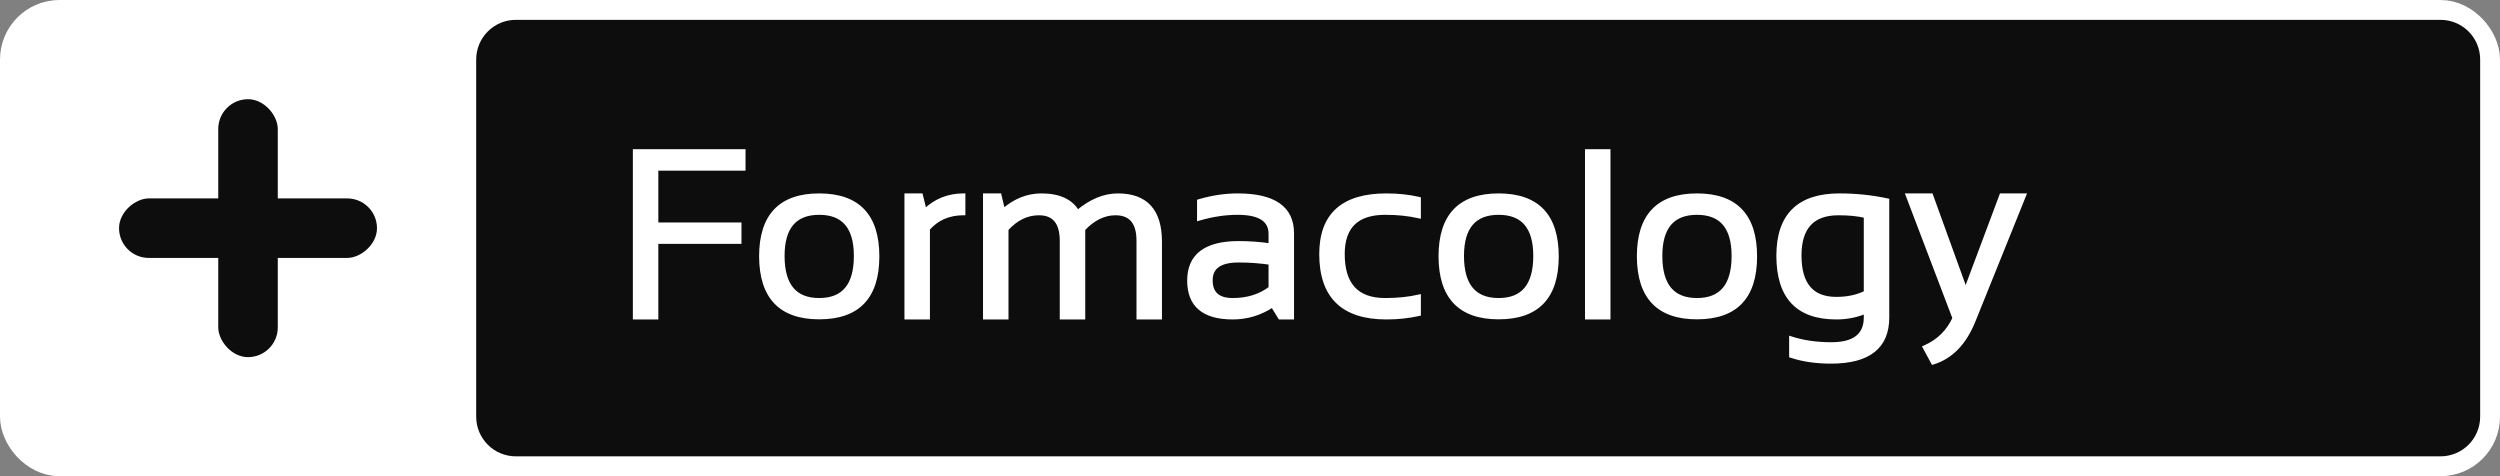 <svg width="126" height="24" viewBox="0 0 126 24" fill="none" xmlns="http://www.w3.org/2000/svg">
<rect x="0" y="0" width="126" height="24" fill="#808080" stroke="none"/>
<rect x="1" y="1" width="124" height="22" rx="2" fill="white" stroke="white" stroke-width="2"/>
<path d="M24 3C24 1.895 24.895 1 26 1H123C124.105 1 125 1.895 125 3V21C125 22.105 124.105 23 123 23H26C24.895 23 24 22.105 24 21V3Z" fill="#0D0D0D"/>
<rect x="11" y="5" width="3" height="13" rx="1.5" fill="#0D0D0D"/>
<rect x="19" y="10" width="3" height="13" rx="1.5" transform="rotate(90 19 10)" fill="#0D0D0D"/>
<mask id="path-5-outside-1_408_2" maskUnits="userSpaceOnUse" x="31" y="7" width="72" height="12" fill="black">
<rect fill="white" x="31" y="7" width="72" height="12"/>
<path d="M37.475 7.621V8.5H33.08V11.312H37.27V12.191H33.08V16H31.996V7.621H37.475ZM39.443 12.9C39.443 14.381 40.059 15.121 41.289 15.121C42.52 15.121 43.135 14.381 43.135 12.9C43.135 11.451 42.52 10.727 41.289 10.727C40.059 10.727 39.443 11.451 39.443 12.9ZM38.359 12.924C38.359 10.873 39.336 9.848 41.289 9.848C43.242 9.848 44.219 10.873 44.219 12.924C44.219 14.971 43.242 15.994 41.289 15.994C39.344 15.994 38.367 14.971 38.359 12.924ZM45.684 16V9.848H46.416L46.609 10.633C47.148 10.109 47.797 9.848 48.555 9.848V10.75C47.82 10.75 47.225 11.01 46.768 11.529V16H45.684ZM49.645 16V9.848H50.377L50.559 10.621C51.148 10.105 51.791 9.848 52.486 9.848C53.377 9.848 53.984 10.129 54.309 10.691C54.977 10.129 55.654 9.848 56.342 9.848C57.756 9.848 58.463 10.627 58.463 12.185V16H57.379V12.127C57.379 11.209 56.992 10.75 56.219 10.75C55.641 10.75 55.1 11.016 54.596 11.547V16H53.512V12.145C53.512 11.215 53.129 10.75 52.363 10.75C51.754 10.75 51.209 11.016 50.728 11.547V16H49.645ZM59.934 14.143C59.934 12.881 60.766 12.25 62.43 12.25C62.965 12.25 63.5 12.289 64.035 12.367V11.787C64.035 11.08 63.482 10.727 62.377 10.727C61.744 10.727 61.096 10.824 60.432 11.02V10.141C61.096 9.945 61.744 9.848 62.377 9.848C64.205 9.848 65.119 10.484 65.119 11.758V16H64.51L64.135 15.391C63.522 15.797 62.853 16 62.131 16C60.666 16 59.934 15.381 59.934 14.143ZM62.43 13.129C61.488 13.129 61.018 13.461 61.018 14.125C61.018 14.789 61.389 15.121 62.131 15.121C62.881 15.121 63.516 14.922 64.035 14.523V13.246C63.5 13.168 62.965 13.129 62.43 13.129ZM71.512 15.824C71.004 15.941 70.457 16 69.871 16C67.684 16 66.59 14.935 66.59 12.807C66.59 10.834 67.684 9.848 69.871 9.848C70.457 9.848 71.004 9.906 71.512 10.023V10.902C71.004 10.785 70.438 10.727 69.812 10.727C68.387 10.727 67.674 11.42 67.674 12.807C67.674 14.35 68.387 15.121 69.812 15.121C70.438 15.121 71.004 15.062 71.512 14.945V15.824ZM73.686 12.9C73.686 14.381 74.301 15.121 75.531 15.121C76.762 15.121 77.377 14.381 77.377 12.9C77.377 11.451 76.762 10.727 75.531 10.727C74.301 10.727 73.686 11.451 73.686 12.9ZM72.602 12.924C72.602 10.873 73.578 9.848 75.531 9.848C77.484 9.848 78.461 10.873 78.461 12.924C78.461 14.971 77.484 15.994 75.531 15.994C73.586 15.994 72.609 14.971 72.602 12.924ZM81.068 7.621V16H79.984V7.621H81.068ZM83.682 12.9C83.682 14.381 84.297 15.121 85.527 15.121C86.758 15.121 87.373 14.381 87.373 12.9C87.373 11.451 86.758 10.727 85.527 10.727C84.297 10.727 83.682 11.451 83.682 12.9ZM82.598 12.924C82.598 10.873 83.574 9.848 85.527 9.848C87.481 9.848 88.457 10.873 88.457 12.924C88.457 14.971 87.481 15.994 85.527 15.994C83.582 15.994 82.606 14.971 82.598 12.924ZM94.035 10.891C93.664 10.797 93.205 10.75 92.658 10.75C91.35 10.75 90.695 11.459 90.695 12.877C90.695 14.334 91.314 15.062 92.553 15.062C93.115 15.062 93.609 14.957 94.035 14.746V10.891ZM95.119 16C95.119 17.484 94.176 18.227 92.289 18.227C91.531 18.227 90.859 18.129 90.273 17.934V17.055C90.871 17.25 91.547 17.348 92.301 17.348C93.457 17.348 94.035 16.898 94.035 16V15.707C93.574 15.902 93.078 16 92.547 16C90.602 16 89.629 14.963 89.629 12.889C89.629 10.861 90.654 9.848 92.705 9.848C93.537 9.848 94.342 9.932 95.119 10.1V16ZM96.15 9.848H97.328L99.068 14.652L100.867 9.848H102.016L99.461 16.182C99.008 17.299 98.328 17.996 97.422 18.273L97.006 17.506C97.693 17.205 98.193 16.715 98.506 16.035L96.15 9.848Z"/>
</mask>
<path d="M37.475 7.621V8.5H33.08V11.312H37.27V12.191H33.08V16H31.996V7.621H37.475ZM39.443 12.9C39.443 14.381 40.059 15.121 41.289 15.121C42.52 15.121 43.135 14.381 43.135 12.9C43.135 11.451 42.52 10.727 41.289 10.727C40.059 10.727 39.443 11.451 39.443 12.9ZM38.359 12.924C38.359 10.873 39.336 9.848 41.289 9.848C43.242 9.848 44.219 10.873 44.219 12.924C44.219 14.971 43.242 15.994 41.289 15.994C39.344 15.994 38.367 14.971 38.359 12.924ZM45.684 16V9.848H46.416L46.609 10.633C47.148 10.109 47.797 9.848 48.555 9.848V10.75C47.82 10.75 47.225 11.01 46.768 11.529V16H45.684ZM49.645 16V9.848H50.377L50.559 10.621C51.148 10.105 51.791 9.848 52.486 9.848C53.377 9.848 53.984 10.129 54.309 10.691C54.977 10.129 55.654 9.848 56.342 9.848C57.756 9.848 58.463 10.627 58.463 12.185V16H57.379V12.127C57.379 11.209 56.992 10.75 56.219 10.75C55.641 10.75 55.1 11.016 54.596 11.547V16H53.512V12.145C53.512 11.215 53.129 10.75 52.363 10.75C51.754 10.75 51.209 11.016 50.728 11.547V16H49.645ZM59.934 14.143C59.934 12.881 60.766 12.25 62.43 12.25C62.965 12.25 63.5 12.289 64.035 12.367V11.787C64.035 11.08 63.482 10.727 62.377 10.727C61.744 10.727 61.096 10.824 60.432 11.02V10.141C61.096 9.945 61.744 9.848 62.377 9.848C64.205 9.848 65.119 10.484 65.119 11.758V16H64.51L64.135 15.391C63.522 15.797 62.853 16 62.131 16C60.666 16 59.934 15.381 59.934 14.143ZM62.43 13.129C61.488 13.129 61.018 13.461 61.018 14.125C61.018 14.789 61.389 15.121 62.131 15.121C62.881 15.121 63.516 14.922 64.035 14.523V13.246C63.5 13.168 62.965 13.129 62.43 13.129ZM71.512 15.824C71.004 15.941 70.457 16 69.871 16C67.684 16 66.59 14.935 66.59 12.807C66.59 10.834 67.684 9.848 69.871 9.848C70.457 9.848 71.004 9.906 71.512 10.023V10.902C71.004 10.785 70.438 10.727 69.812 10.727C68.387 10.727 67.674 11.42 67.674 12.807C67.674 14.35 68.387 15.121 69.812 15.121C70.438 15.121 71.004 15.062 71.512 14.945V15.824ZM73.686 12.9C73.686 14.381 74.301 15.121 75.531 15.121C76.762 15.121 77.377 14.381 77.377 12.9C77.377 11.451 76.762 10.727 75.531 10.727C74.301 10.727 73.686 11.451 73.686 12.9ZM72.602 12.924C72.602 10.873 73.578 9.848 75.531 9.848C77.484 9.848 78.461 10.873 78.461 12.924C78.461 14.971 77.484 15.994 75.531 15.994C73.586 15.994 72.609 14.971 72.602 12.924ZM81.068 7.621V16H79.984V7.621H81.068ZM83.682 12.9C83.682 14.381 84.297 15.121 85.527 15.121C86.758 15.121 87.373 14.381 87.373 12.9C87.373 11.451 86.758 10.727 85.527 10.727C84.297 10.727 83.682 11.451 83.682 12.9ZM82.598 12.924C82.598 10.873 83.574 9.848 85.527 9.848C87.481 9.848 88.457 10.873 88.457 12.924C88.457 14.971 87.481 15.994 85.527 15.994C83.582 15.994 82.606 14.971 82.598 12.924ZM94.035 10.891C93.664 10.797 93.205 10.75 92.658 10.75C91.35 10.75 90.695 11.459 90.695 12.877C90.695 14.334 91.314 15.062 92.553 15.062C93.115 15.062 93.609 14.957 94.035 14.746V10.891ZM95.119 16C95.119 17.484 94.176 18.227 92.289 18.227C91.531 18.227 90.859 18.129 90.273 17.934V17.055C90.871 17.25 91.547 17.348 92.301 17.348C93.457 17.348 94.035 16.898 94.035 16V15.707C93.574 15.902 93.078 16 92.547 16C90.602 16 89.629 14.963 89.629 12.889C89.629 10.861 90.654 9.848 92.705 9.848C93.537 9.848 94.342 9.932 95.119 10.1V16ZM96.15 9.848H97.328L99.068 14.652L100.867 9.848H102.016L99.461 16.182C99.008 17.299 98.328 17.996 97.422 18.273L97.006 17.506C97.693 17.205 98.193 16.715 98.506 16.035L96.15 9.848Z" fill="white"/>
<path d="M37.475 7.621H37.575V7.521H37.475V7.621ZM37.475 8.5V8.6H37.575V8.5H37.475ZM33.08 8.5V8.4H32.98V8.5H33.08ZM33.08 11.312H32.98V11.412H33.08V11.312ZM37.27 11.312H37.37V11.213H37.27V11.312ZM37.27 12.191V12.291H37.37V12.191H37.27ZM33.08 12.191V12.091H32.98V12.191H33.08ZM33.08 16V16.1H33.18V16H33.08ZM31.996 16H31.896V16.1H31.996V16ZM31.996 7.621V7.521H31.896V7.621H31.996ZM37.475 7.621H37.375V8.5H37.475H37.575V7.621H37.475ZM37.475 8.5V8.4H33.08V8.5V8.6H37.475V8.5ZM33.08 8.5H32.98V11.312H33.08H33.18V8.5H33.08ZM33.08 11.312V11.412H37.27V11.312V11.213H33.08V11.312ZM37.27 11.312H37.169V12.191H37.27H37.37V11.312H37.27ZM37.27 12.191V12.091H33.08V12.191V12.291H37.27V12.191ZM33.08 12.191H32.98V16H33.08H33.18V12.191H33.08ZM33.08 16V15.9H31.996V16V16.1H33.08V16ZM31.996 16H32.096V7.621H31.996H31.896V16H31.996ZM31.996 7.621V7.721H37.475V7.621V7.521H31.996V7.621ZM38.359 12.924L38.259 12.924L38.259 12.924L38.359 12.924ZM39.443 12.9H39.343C39.343 13.652 39.499 14.234 39.828 14.63C40.16 15.029 40.653 15.221 41.289 15.221V15.121V15.021C40.695 15.021 40.265 14.843 39.982 14.502C39.695 14.157 39.543 13.629 39.543 12.9H39.443ZM41.289 15.121V15.221C41.925 15.221 42.419 15.029 42.75 14.63C43.079 14.234 43.235 13.652 43.235 12.9H43.135H43.035C43.035 13.629 42.883 14.157 42.596 14.502C42.313 14.843 41.883 15.021 41.289 15.021V15.121ZM43.135 12.9H43.235C43.235 12.164 43.079 11.593 42.75 11.205C42.418 10.814 41.924 10.627 41.289 10.627V10.727V10.827C41.884 10.827 42.314 11.001 42.597 11.335C42.883 11.672 43.035 12.188 43.035 12.9H43.135ZM41.289 10.727V10.627C40.654 10.627 40.16 10.814 39.829 11.205C39.499 11.593 39.343 12.164 39.343 12.9H39.443H39.543C39.543 12.188 39.695 11.672 39.981 11.335C40.264 11.001 40.694 10.827 41.289 10.827V10.727ZM38.359 12.924H38.459C38.459 11.913 38.7 11.173 39.164 10.686C39.627 10.199 40.329 9.948 41.289 9.948V9.848V9.748C40.296 9.748 39.533 10.009 39.019 10.548C38.507 11.086 38.259 11.884 38.259 12.924H38.359ZM41.289 9.848V9.948C42.249 9.948 42.951 10.199 43.414 10.686C43.878 11.173 44.119 11.913 44.119 12.924H44.219H44.319C44.319 11.884 44.071 11.086 43.559 10.548C43.045 10.009 42.282 9.748 41.289 9.748V9.848ZM44.219 12.924H44.119C44.119 13.933 43.878 14.671 43.414 15.158C42.951 15.643 42.249 15.894 41.289 15.894V15.994V16.094C42.282 16.094 43.045 15.834 43.559 15.296C44.071 14.758 44.319 13.961 44.319 12.924H44.219ZM41.289 15.994V15.894C40.333 15.894 39.633 15.643 39.17 15.158C38.706 14.671 38.463 13.933 38.459 12.923L38.359 12.924L38.259 12.924C38.263 13.962 38.513 14.758 39.025 15.296C39.539 15.834 40.3 16.094 41.289 16.094V15.994ZM45.684 16H45.584V16.1H45.684V16ZM45.684 9.848V9.748H45.584V9.848H45.684ZM46.416 9.848L46.513 9.824L46.494 9.748H46.416V9.848ZM46.609 10.633L46.512 10.657L46.554 10.826L46.679 10.705L46.609 10.633ZM48.555 9.848H48.655V9.748H48.555V9.848ZM48.555 10.75V10.85H48.655V10.75H48.555ZM46.768 11.529L46.693 11.463L46.668 11.492V11.529H46.768ZM46.768 16V16.1H46.868V16H46.768ZM45.684 16H45.784V9.848H45.684H45.584V16H45.684ZM45.684 9.848V9.948H46.416V9.848V9.748H45.684V9.848ZM46.416 9.848L46.319 9.872L46.512 10.657L46.609 10.633L46.706 10.609L46.513 9.824L46.416 9.848ZM46.609 10.633L46.679 10.705C47.199 10.199 47.823 9.948 48.555 9.948V9.848V9.748C47.771 9.748 47.098 10.019 46.54 10.561L46.609 10.633ZM48.555 9.848H48.455V10.75H48.555H48.655V9.848H48.555ZM48.555 10.75V10.65C47.794 10.65 47.17 10.921 46.693 11.463L46.768 11.529L46.843 11.595C47.279 11.099 47.847 10.85 48.555 10.85V10.75ZM46.768 11.529H46.668V16H46.768H46.868V11.529H46.768ZM46.768 16V15.9H45.684V16V16.1H46.768V16ZM49.645 16H49.544V16.1H49.645V16ZM49.645 9.848V9.748H49.544V9.848H49.645ZM50.377 9.848L50.474 9.825L50.456 9.748H50.377V9.848ZM50.559 10.621L50.461 10.644L50.499 10.806L50.624 10.696L50.559 10.621ZM54.309 10.691L54.222 10.741L54.282 10.845L54.373 10.768L54.309 10.691ZM58.463 16V16.1H58.563V16H58.463ZM57.379 16H57.279V16.1H57.379V16ZM54.596 11.547L54.523 11.478L54.496 11.507V11.547H54.596ZM54.596 16V16.1H54.696V16H54.596ZM53.512 16H53.412V16.1H53.512V16ZM50.728 11.547L50.654 11.48L50.629 11.508V11.547H50.728ZM50.728 16V16.1H50.828V16H50.728ZM49.645 16H49.745V9.848H49.645H49.544V16H49.645ZM49.645 9.848V9.948H50.377V9.848V9.748H49.645V9.848ZM50.377 9.848L50.28 9.871L50.461 10.644L50.559 10.621L50.656 10.598L50.474 9.825L50.377 9.848ZM50.559 10.621L50.624 10.696C51.199 10.194 51.818 9.948 52.486 9.948V9.848V9.748C51.764 9.748 51.098 10.016 50.493 10.546L50.559 10.621ZM52.486 9.848V9.948C53.356 9.948 53.922 10.221 54.222 10.741L54.309 10.691L54.395 10.642C54.047 10.037 53.398 9.748 52.486 9.748V9.848ZM54.309 10.691L54.373 10.768C55.028 10.216 55.684 9.948 56.342 9.948V9.848V9.748C55.625 9.748 54.925 10.041 54.244 10.615L54.309 10.691ZM56.342 9.848V9.948C57.031 9.948 57.53 10.137 57.859 10.499C58.189 10.863 58.363 11.419 58.363 12.185H58.463H58.563C58.563 11.393 58.383 10.78 58.007 10.365C57.628 9.948 57.067 9.748 56.342 9.748V9.848ZM58.463 12.185H58.363V16H58.463H58.563V12.185H58.463ZM58.463 16V15.9H57.379V16V16.1H58.463V16ZM57.379 16H57.479V12.127H57.379H57.279V16H57.379ZM57.379 12.127H57.479C57.479 11.656 57.38 11.285 57.165 11.03C56.948 10.772 56.626 10.65 56.219 10.65V10.75V10.85C56.585 10.85 56.843 10.958 57.012 11.159C57.184 11.363 57.279 11.68 57.279 12.127H57.379ZM56.219 10.75V10.65C55.606 10.65 55.041 10.932 54.523 11.478L54.596 11.547L54.668 11.616C55.159 11.099 55.675 10.85 56.219 10.85V10.75ZM54.596 11.547H54.496V16H54.596H54.696V11.547H54.596ZM54.596 16V15.9H53.512V16V16.1H54.596V16ZM53.512 16H53.612V12.145H53.512H53.412V16H53.512ZM53.512 12.145H53.612C53.612 11.668 53.514 11.293 53.302 11.035C53.086 10.774 52.767 10.65 52.363 10.65V10.75V10.85C52.725 10.85 52.98 10.959 53.147 11.162C53.318 11.369 53.412 11.691 53.412 12.145H53.512ZM52.363 10.75V10.65C51.721 10.65 51.15 10.932 50.654 11.48L50.728 11.547L50.803 11.614C51.268 11.1 51.787 10.85 52.363 10.85V10.75ZM50.728 11.547H50.629V16H50.728H50.828V11.547H50.728ZM50.728 16V15.9H49.645V16V16.1H50.728V16ZM64.035 12.367L64.021 12.466L64.135 12.483V12.367H64.035ZM60.432 11.02H60.332V11.153L60.46 11.116L60.432 11.02ZM60.432 10.141L60.403 10.045L60.332 10.066V10.141H60.432ZM65.119 16V16.1H65.219V16H65.119ZM64.51 16L64.425 16.052L64.454 16.1H64.51V16ZM64.135 15.391L64.22 15.338L64.166 15.25L64.079 15.307L64.135 15.391ZM64.035 14.523L64.096 14.603L64.135 14.573V14.523H64.035ZM64.035 13.246H64.135V13.16L64.05 13.147L64.035 13.246ZM59.934 14.143H60.034C60.034 13.536 60.232 13.095 60.618 12.803C61.009 12.506 61.607 12.35 62.43 12.35V12.25V12.15C61.588 12.15 60.938 12.309 60.497 12.643C60.051 12.982 59.834 13.488 59.834 14.143H59.934ZM62.43 12.25V12.35C62.96 12.35 63.49 12.389 64.021 12.466L64.035 12.367L64.05 12.268C63.51 12.189 62.97 12.15 62.43 12.15V12.25ZM64.035 12.367H64.135V11.787H64.035H63.935V12.367H64.035ZM64.035 11.787H64.135C64.135 11.403 63.982 11.104 63.675 10.908C63.374 10.716 62.937 10.627 62.377 10.627V10.727V10.827C62.922 10.827 63.314 10.914 63.567 11.076C63.812 11.233 63.935 11.464 63.935 11.787H64.035ZM62.377 10.727V10.627C61.734 10.627 61.076 10.726 60.403 10.924L60.432 11.02L60.46 11.116C61.116 10.923 61.755 10.827 62.377 10.827V10.727ZM60.432 11.02H60.532V10.141H60.432H60.332V11.02H60.432ZM60.432 10.141L60.46 10.237C61.116 10.044 61.755 9.948 62.377 9.948V9.848V9.748C61.734 9.748 61.076 9.847 60.403 10.045L60.432 10.141ZM62.377 9.848V9.948C63.282 9.948 63.944 10.106 64.376 10.407C64.802 10.704 65.019 11.148 65.019 11.758H65.119H65.219C65.219 11.094 64.979 10.583 64.491 10.243C64.009 9.908 63.3 9.748 62.377 9.748V9.848ZM65.119 11.758H65.019V16H65.119H65.219V11.758H65.119ZM65.119 16V15.9H64.51V16V16.1H65.119V16ZM64.51 16L64.595 15.948L64.22 15.338L64.135 15.391L64.05 15.443L64.425 16.052L64.51 16ZM64.135 15.391L64.079 15.307C63.482 15.703 62.834 15.9 62.131 15.9V16V16.1C62.873 16.1 63.561 15.891 64.19 15.474L64.135 15.391ZM62.131 16V15.9C61.41 15.9 60.888 15.747 60.547 15.459C60.21 15.174 60.034 14.742 60.034 14.143H59.934H59.834C59.834 14.782 60.023 15.278 60.418 15.612C60.81 15.943 61.387 16.1 62.131 16.1V16ZM62.43 13.129V13.029C61.95 13.029 61.573 13.113 61.313 13.296C61.047 13.484 60.918 13.766 60.918 14.125H61.018H61.118C61.118 13.82 61.224 13.604 61.428 13.46C61.639 13.311 61.968 13.229 62.43 13.229V13.129ZM61.018 14.125H60.918C60.918 14.476 61.016 14.756 61.229 14.947C61.44 15.136 61.747 15.221 62.131 15.221V15.121V15.021C61.773 15.021 61.523 14.941 61.363 14.797C61.205 14.656 61.118 14.439 61.118 14.125H61.018ZM62.131 15.121V15.221C62.9 15.221 63.556 15.017 64.096 14.603L64.035 14.523L63.974 14.444C63.475 14.827 62.862 15.021 62.131 15.021V15.121ZM64.035 14.523H64.135V13.246H64.035H63.935V14.523H64.035ZM64.035 13.246L64.05 13.147C63.51 13.068 62.97 13.029 62.43 13.029V13.129V13.229C62.96 13.229 63.49 13.268 64.021 13.345L64.035 13.246ZM71.512 15.824L71.534 15.922L71.612 15.904V15.824H71.512ZM71.512 10.023H71.612V9.944L71.534 9.926L71.512 10.023ZM71.512 10.902L71.489 11L71.612 11.028V10.902H71.512ZM71.512 14.945H71.612V14.82L71.489 14.848L71.512 14.945ZM71.512 15.824L71.489 15.727C70.99 15.842 70.45 15.9 69.871 15.9V16V16.1C70.464 16.1 71.018 16.041 71.534 15.922L71.512 15.824ZM69.871 16V15.9C68.792 15.9 68.001 15.637 67.48 15.13C66.959 14.623 66.69 13.855 66.69 12.807H66.59H66.49C66.49 13.887 66.768 14.716 67.34 15.273C67.913 15.83 68.763 16.1 69.871 16.1V16ZM66.59 12.807H66.69C66.69 11.838 66.958 11.13 67.477 10.662C67.999 10.191 68.79 9.948 69.871 9.948V9.848V9.748C68.764 9.748 67.916 9.997 67.343 10.513C66.769 11.031 66.49 11.802 66.49 12.807H66.59ZM69.871 9.848V9.948C70.45 9.948 70.99 10.006 71.489 10.121L71.512 10.023L71.534 9.926C71.018 9.807 70.464 9.748 69.871 9.748V9.848ZM71.512 10.023H71.412V10.902H71.512H71.612V10.023H71.512ZM71.512 10.902L71.534 10.805C71.018 10.686 70.444 10.627 69.812 10.627V10.727V10.827C70.431 10.827 70.99 10.885 71.489 11L71.512 10.902ZM69.812 10.727V10.627C69.085 10.627 68.521 10.803 68.139 11.175C67.756 11.547 67.574 12.097 67.574 12.807H67.674H67.774C67.774 12.129 67.948 11.64 68.278 11.318C68.609 10.996 69.114 10.827 69.812 10.827V10.727ZM67.674 12.807H67.574C67.574 13.592 67.755 14.199 68.135 14.61C68.516 15.023 69.082 15.221 69.812 15.221V15.121V15.021C69.117 15.021 68.613 14.833 68.282 14.475C67.949 14.114 67.774 13.565 67.774 12.807H67.674ZM69.812 15.121V15.221C70.444 15.221 71.018 15.162 71.534 15.043L71.512 14.945L71.489 14.848C70.99 14.963 70.431 15.021 69.812 15.021V15.121ZM71.512 14.945H71.412V15.824H71.512H71.612V14.945H71.512ZM72.602 12.924L72.502 12.924L72.502 12.924L72.602 12.924ZM73.686 12.9H73.585C73.585 13.652 73.741 14.234 74.07 14.63C74.402 15.029 74.895 15.221 75.531 15.221V15.121V15.021C74.937 15.021 74.507 14.843 74.224 14.502C73.937 14.157 73.785 13.629 73.785 12.9H73.686ZM75.531 15.121V15.221C76.167 15.221 76.661 15.029 76.992 14.63C77.321 14.234 77.477 13.652 77.477 12.9H77.377H77.277C77.277 13.629 77.125 14.157 76.839 14.502C76.555 14.843 76.126 15.021 75.531 15.021V15.121ZM77.377 12.9H77.477C77.477 12.164 77.321 11.593 76.992 11.205C76.66 10.814 76.167 10.627 75.531 10.627V10.727V10.827C76.126 10.827 76.556 11.001 76.839 11.335C77.125 11.672 77.277 12.188 77.277 12.9H77.377ZM75.531 10.727V10.627C74.896 10.627 74.403 10.814 74.071 11.205C73.742 11.593 73.585 12.164 73.585 12.9H73.686H73.785C73.785 12.188 73.937 11.672 74.223 11.335C74.507 11.001 74.936 10.827 75.531 10.827V10.727ZM72.602 12.924H72.702C72.702 11.913 72.942 11.173 73.406 10.686C73.87 10.199 74.571 9.948 75.531 9.948V9.848V9.748C74.538 9.748 73.775 10.009 73.262 10.548C72.749 11.086 72.502 11.884 72.502 12.924H72.602ZM75.531 9.848V9.948C76.491 9.948 77.193 10.199 77.656 10.686C78.12 11.173 78.361 11.913 78.361 12.924H78.461H78.561C78.561 11.884 78.314 11.086 77.801 10.548C77.287 10.009 76.525 9.748 75.531 9.748V9.848ZM78.461 12.924H78.361C78.361 13.933 78.12 14.671 77.656 15.158C77.193 15.643 76.491 15.894 75.531 15.894V15.994V16.094C76.525 16.094 77.287 15.834 77.801 15.296C78.314 14.758 78.561 13.961 78.561 12.924H78.461ZM75.531 15.994V15.894C74.575 15.894 73.875 15.643 73.412 15.158C72.948 14.671 72.705 13.933 72.702 12.923L72.602 12.924L72.502 12.924C72.505 13.962 72.755 14.758 73.267 15.296C73.781 15.834 74.542 16.094 75.531 16.094V15.994ZM81.068 7.621H81.168V7.521H81.068V7.621ZM81.068 16V16.1H81.168V16H81.068ZM79.984 16H79.884V16.1H79.984V16ZM79.984 7.621V7.521H79.884V7.621H79.984ZM81.068 7.621H80.968V16H81.068H81.168V7.621H81.068ZM81.068 16V15.9H79.984V16V16.1H81.068V16ZM79.984 16H80.084V7.621H79.984H79.884V16H79.984ZM79.984 7.621V7.721H81.068V7.621V7.521H79.984V7.621ZM82.598 12.924L82.498 12.924L82.498 12.924L82.598 12.924ZM83.682 12.9H83.582C83.582 13.652 83.737 14.234 84.066 14.63C84.398 15.029 84.891 15.221 85.527 15.221V15.121V15.021C84.933 15.021 84.504 14.843 84.22 14.502C83.933 14.157 83.782 13.629 83.782 12.9H83.682ZM85.527 15.121V15.221C86.163 15.221 86.657 15.029 86.989 14.63C87.317 14.234 87.473 13.652 87.473 12.9H87.373H87.273C87.273 13.629 87.121 14.157 86.835 14.502C86.551 14.843 86.122 15.021 85.527 15.021V15.121ZM87.373 12.9H87.473C87.473 12.164 87.317 11.593 86.988 11.205C86.656 10.814 86.163 10.627 85.527 10.627V10.727V10.827C86.123 10.827 86.552 11.001 86.835 11.335C87.121 11.672 87.273 12.188 87.273 12.9H87.373ZM85.527 10.727V10.627C84.892 10.627 84.399 10.814 84.067 11.205C83.738 11.593 83.582 12.164 83.582 12.9H83.682H83.782C83.782 12.188 83.933 11.672 84.219 11.335C84.503 11.001 84.932 10.827 85.527 10.827V10.727ZM82.598 12.924H82.698C82.698 11.913 82.939 11.173 83.403 10.686C83.866 10.199 84.567 9.948 85.527 9.948V9.848V9.748C84.534 9.748 83.771 10.009 83.258 10.548C82.745 11.086 82.498 11.884 82.498 12.924H82.598ZM85.527 9.848V9.948C86.487 9.948 87.189 10.199 87.652 10.686C88.116 11.173 88.357 11.913 88.357 12.924H88.457H88.557C88.557 11.884 88.31 11.086 87.797 10.548C87.284 10.009 86.521 9.748 85.527 9.748V9.848ZM88.457 12.924H88.357C88.357 13.933 88.116 14.671 87.652 15.158C87.189 15.643 86.487 15.894 85.527 15.894V15.994V16.094C86.52 16.094 87.284 15.834 87.797 15.296C88.31 14.758 88.557 13.961 88.557 12.924H88.457ZM85.527 15.994V15.894C84.572 15.894 83.871 15.643 83.408 15.158C82.944 14.671 82.701 13.933 82.698 12.923L82.598 12.924L82.498 12.924C82.502 13.962 82.751 14.758 83.264 15.296C83.777 15.834 84.538 16.094 85.527 16.094V15.994ZM94.035 10.891H94.135V10.813L94.06 10.794L94.035 10.891ZM94.035 14.746L94.079 14.836L94.135 14.808V14.746H94.035ZM90.273 17.934H90.173V18.006L90.242 18.029L90.273 17.934ZM90.273 17.055L90.305 16.96L90.173 16.917V17.055H90.273ZM94.035 15.707H94.135V15.556L93.996 15.615L94.035 15.707ZM95.119 10.1H95.219V10.019L95.14 10.002L95.119 10.1ZM94.035 10.891L94.06 10.794C93.678 10.697 93.21 10.65 92.658 10.65V10.75V10.85C93.2 10.85 93.65 10.896 94.011 10.988L94.035 10.891ZM92.658 10.75V10.65C91.986 10.65 91.465 10.832 91.112 11.214C90.762 11.594 90.595 12.155 90.595 12.877H90.695H90.795C90.795 12.181 90.956 11.678 91.26 11.35C91.562 11.022 92.022 10.85 92.658 10.85V10.75ZM90.695 12.877H90.595C90.595 13.617 90.752 14.191 91.084 14.581C91.417 14.974 91.913 15.162 92.553 15.162V15.062V14.963C91.954 14.963 91.521 14.787 91.236 14.451C90.948 14.113 90.795 13.594 90.795 12.877H90.695ZM92.553 15.062V15.162C93.128 15.162 93.638 15.055 94.079 14.836L94.035 14.746L93.991 14.656C93.581 14.859 93.103 14.963 92.553 14.963V15.062ZM94.035 14.746H94.135V10.891H94.035H93.935V14.746H94.035ZM95.119 16H95.019C95.019 16.72 94.792 17.244 94.35 17.591C93.903 17.943 93.222 18.127 92.289 18.127V18.227V18.327C93.243 18.327 93.977 18.139 94.474 17.748C94.975 17.354 95.219 16.765 95.219 16H95.119ZM92.289 18.227V18.127C91.54 18.127 90.879 18.03 90.305 17.839L90.273 17.934L90.242 18.029C90.84 18.228 91.523 18.327 92.289 18.327V18.227ZM90.273 17.934H90.373V17.055H90.273H90.173V17.934H90.273ZM90.273 17.055L90.242 17.15C90.852 17.349 91.538 17.448 92.301 17.448V17.348V17.248C91.555 17.248 90.89 17.151 90.305 16.96L90.273 17.055ZM92.301 17.348V17.448C92.889 17.448 93.349 17.334 93.663 17.09C93.982 16.842 94.135 16.472 94.135 16H94.035H93.935C93.935 16.426 93.799 16.73 93.54 16.932C93.276 17.137 92.869 17.248 92.301 17.248V17.348ZM94.035 16H94.135V15.707H94.035H93.935V16H94.035ZM94.035 15.707L93.996 15.615C93.548 15.805 93.066 15.9 92.547 15.9V16V16.1C93.091 16.1 93.6 16 94.074 15.799L94.035 15.707ZM92.547 16V15.9C91.591 15.9 90.893 15.646 90.431 15.154C89.969 14.661 89.729 13.912 89.729 12.889H89.629H89.529C89.529 13.94 89.775 14.746 90.285 15.291C90.797 15.836 91.557 16.1 92.547 16.1V16ZM89.629 12.889H89.729C89.729 11.891 89.981 11.161 90.468 10.679C90.956 10.197 91.695 9.948 92.705 9.948V9.848V9.748C91.665 9.748 90.866 10.005 90.328 10.537C89.789 11.069 89.529 11.859 89.529 12.889H89.629ZM92.705 9.848V9.948C93.53 9.948 94.328 10.031 95.098 10.197L95.119 10.1L95.14 10.002C94.356 9.832 93.544 9.748 92.705 9.748V9.848ZM95.119 10.1H95.019V16H95.119H95.219V10.1H95.119ZM96.15 9.848V9.748H96.005L96.057 9.883L96.15 9.848ZM97.328 9.848L97.422 9.814L97.398 9.748H97.328V9.848ZM99.068 14.652L98.974 14.686L99.067 14.942L99.162 14.687L99.068 14.652ZM100.867 9.848V9.748H100.798L100.774 9.813L100.867 9.848ZM102.016 9.848L102.108 9.885L102.164 9.748H102.016V9.848ZM99.461 16.182L99.554 16.219L99.554 16.219L99.461 16.182ZM97.422 18.273L97.334 18.321L97.373 18.393L97.451 18.369L97.422 18.273ZM97.006 17.506L96.966 17.414L96.866 17.458L96.918 17.553L97.006 17.506ZM98.506 16.035L98.597 16.077L98.614 16.039L98.599 16L98.506 16.035ZM96.15 9.848V9.948H97.328V9.848V9.748H96.15V9.848ZM97.328 9.848L97.234 9.882L98.974 14.686L99.068 14.652L99.162 14.618L97.422 9.814L97.328 9.848ZM99.068 14.652L99.162 14.687L100.961 9.883L100.867 9.848L100.774 9.813L98.975 14.617L99.068 14.652ZM100.867 9.848V9.948H102.016V9.848V9.748H100.867V9.848ZM102.016 9.848L101.923 9.81L99.368 16.144L99.461 16.182L99.554 16.219L102.108 9.885L102.016 9.848ZM99.461 16.182L99.368 16.144C98.923 17.242 98.263 17.912 97.393 18.178L97.422 18.273L97.451 18.369C98.394 18.081 99.093 17.356 99.554 16.219L99.461 16.182ZM97.422 18.273L97.51 18.226L97.094 17.458L97.006 17.506L96.918 17.553L97.334 18.321L97.422 18.273ZM97.006 17.506L97.046 17.598C97.756 17.287 98.274 16.779 98.597 16.077L98.506 16.035L98.415 15.993C98.113 16.651 97.631 17.123 96.966 17.414L97.006 17.506ZM98.506 16.035L98.599 16L96.244 9.812L96.15 9.848L96.057 9.883L98.412 16.071L98.506 16.035Z" fill="white" mask="url(#path-5-outside-1_408_2)"/>
</svg>
